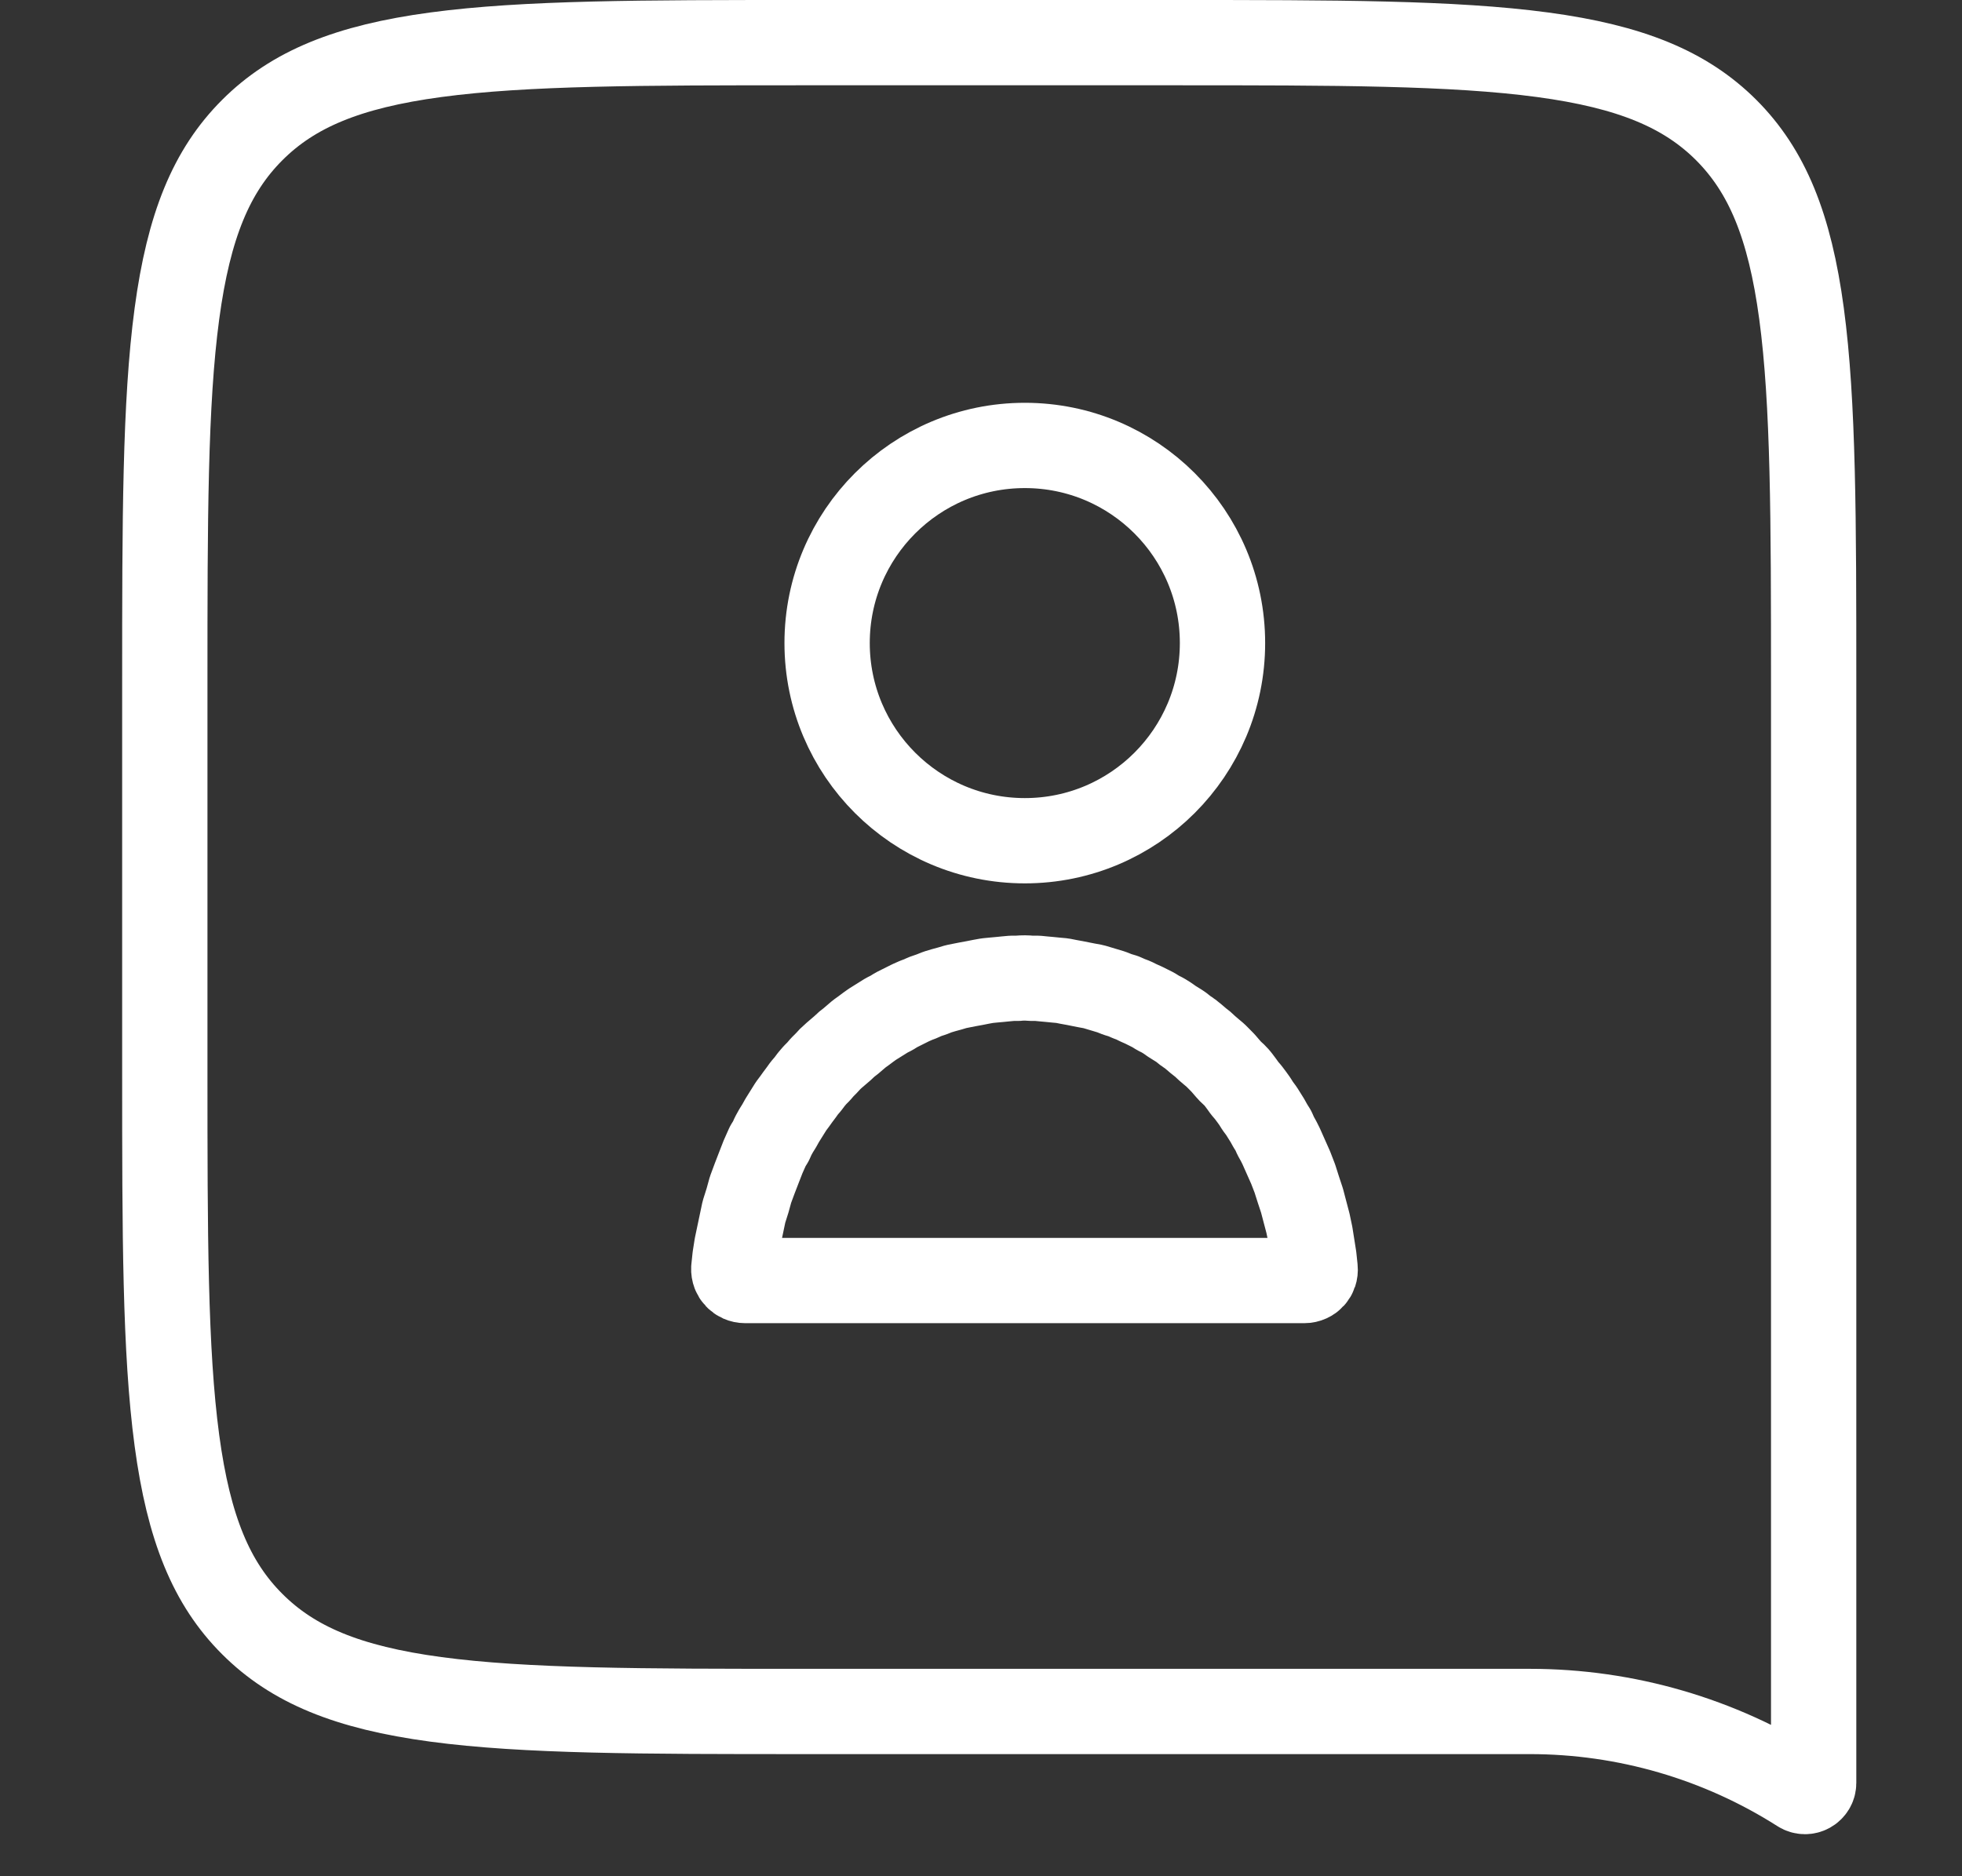 <svg width="23" height="22" viewBox="0 0 23 22" fill="none" xmlns="http://www.w3.org/2000/svg">
<rect x="0" y="0" width="23" height="22" fill="#333333" stroke="none"/>
<path d="M13.761 0.5H9.432C7.532 0.5 6.157 0.501 5.109 0.642C4.075 0.781 3.434 1.048 2.957 1.525C2.479 2.003 2.213 2.644 2.074 3.678C1.933 4.726 1.932 6.1 1.932 8V12.568C1.932 14.468 1.933 15.842 2.074 16.891C2.213 17.924 2.479 18.566 2.957 19.043C3.434 19.52 4.075 19.787 5.109 19.926C6.157 20.067 7.532 20.068 9.432 20.068H17.935C19.058 20.068 20.158 20.388 21.105 20.991C21.173 21.034 21.261 20.985 21.261 20.906V8C21.261 6.1 21.26 4.726 21.119 3.678C20.98 2.644 20.713 2.003 20.236 1.525C19.758 1.048 19.117 0.781 18.083 0.642C17.035 0.501 15.661 0.5 13.761 0.5Z" stroke="white"/>
<path d="M9.696 7.54C9.696 6.26 10.734 5.223 12.014 5.223C13.294 5.223 14.331 6.26 14.331 7.54C14.331 8.82 13.294 9.858 12.014 9.858C10.734 9.858 9.696 8.82 9.696 7.54Z" stroke="white"/>
<path d="M15.29 15.015C15.366 15.015 15.425 14.95 15.417 14.875V14.875L15.403 14.742L15.382 14.609L15.361 14.476L15.333 14.343L15.298 14.21L15.263 14.077L15.221 13.95L15.179 13.818L15.13 13.691L15.074 13.565L15.018 13.439L14.99 13.383L14.955 13.32L14.927 13.257L14.892 13.201L14.857 13.138L14.822 13.082L14.787 13.026L14.745 12.97L14.71 12.914L14.675 12.865L14.633 12.809L14.591 12.76L14.556 12.711L14.514 12.655L14.493 12.63C14.479 12.614 14.463 12.599 14.447 12.585V12.585C14.431 12.571 14.416 12.555 14.402 12.539L14.381 12.515L14.339 12.466L14.29 12.416L14.248 12.374L14.198 12.332L14.149 12.29L14.143 12.284C14.115 12.256 14.084 12.23 14.051 12.206V12.206L14.002 12.164L13.978 12.144C13.962 12.13 13.944 12.117 13.925 12.105L13.925 12.104C13.906 12.093 13.889 12.08 13.873 12.066V12.066C13.857 12.052 13.839 12.04 13.821 12.028L13.792 12.01L13.736 11.975L13.687 11.94L13.631 11.905L13.575 11.877L13.519 11.842L13.463 11.814L13.407 11.786L13.344 11.758L13.288 11.73L13.232 11.709L13.169 11.681L13.099 11.66L13.029 11.632L12.959 11.611L12.889 11.59L12.819 11.569L12.742 11.555L12.671 11.541L12.601 11.527L12.524 11.513L12.454 11.499L12.377 11.492L12.307 11.485L12.23 11.478L12.16 11.471H12.083V11.471C12.037 11.466 11.99 11.466 11.943 11.47L11.936 11.471H11.866L11.789 11.478L11.719 11.485L11.642 11.492L11.572 11.499L11.495 11.513L11.425 11.527L11.348 11.541L11.277 11.555L11.207 11.569L11.137 11.59L11.06 11.611L10.99 11.632L10.92 11.66L10.91 11.663C10.87 11.675 10.832 11.69 10.794 11.709V11.709L10.738 11.73L10.675 11.758L10.619 11.786L10.563 11.814L10.507 11.842L10.451 11.877L10.395 11.905L10.339 11.94L10.283 11.975L10.227 12.01L10.178 12.045L10.122 12.087L10.073 12.122L10.024 12.164L9.975 12.206V12.206C9.942 12.23 9.911 12.256 9.883 12.284L9.877 12.29L9.828 12.332L9.779 12.374V12.374C9.746 12.402 9.715 12.433 9.687 12.466V12.466L9.638 12.515L9.596 12.564L9.554 12.606L9.512 12.655L9.47 12.711L9.428 12.76L9.393 12.809L9.351 12.865L9.316 12.914L9.274 12.97L9.239 13.026L9.204 13.082L9.169 13.138L9.134 13.201L9.099 13.257L9.064 13.32L9.036 13.383L9.001 13.439L8.945 13.565L8.896 13.691L8.847 13.818L8.798 13.95L8.763 14.077L8.721 14.21L8.693 14.343L8.665 14.476L8.637 14.609L8.616 14.742L8.602 14.875V14.875C8.598 14.951 8.659 15.015 8.735 15.015H15.29Z" stroke="white" stroke-miterlimit="10" stroke-linecap="round" stroke-linejoin="round"/>
</svg>

